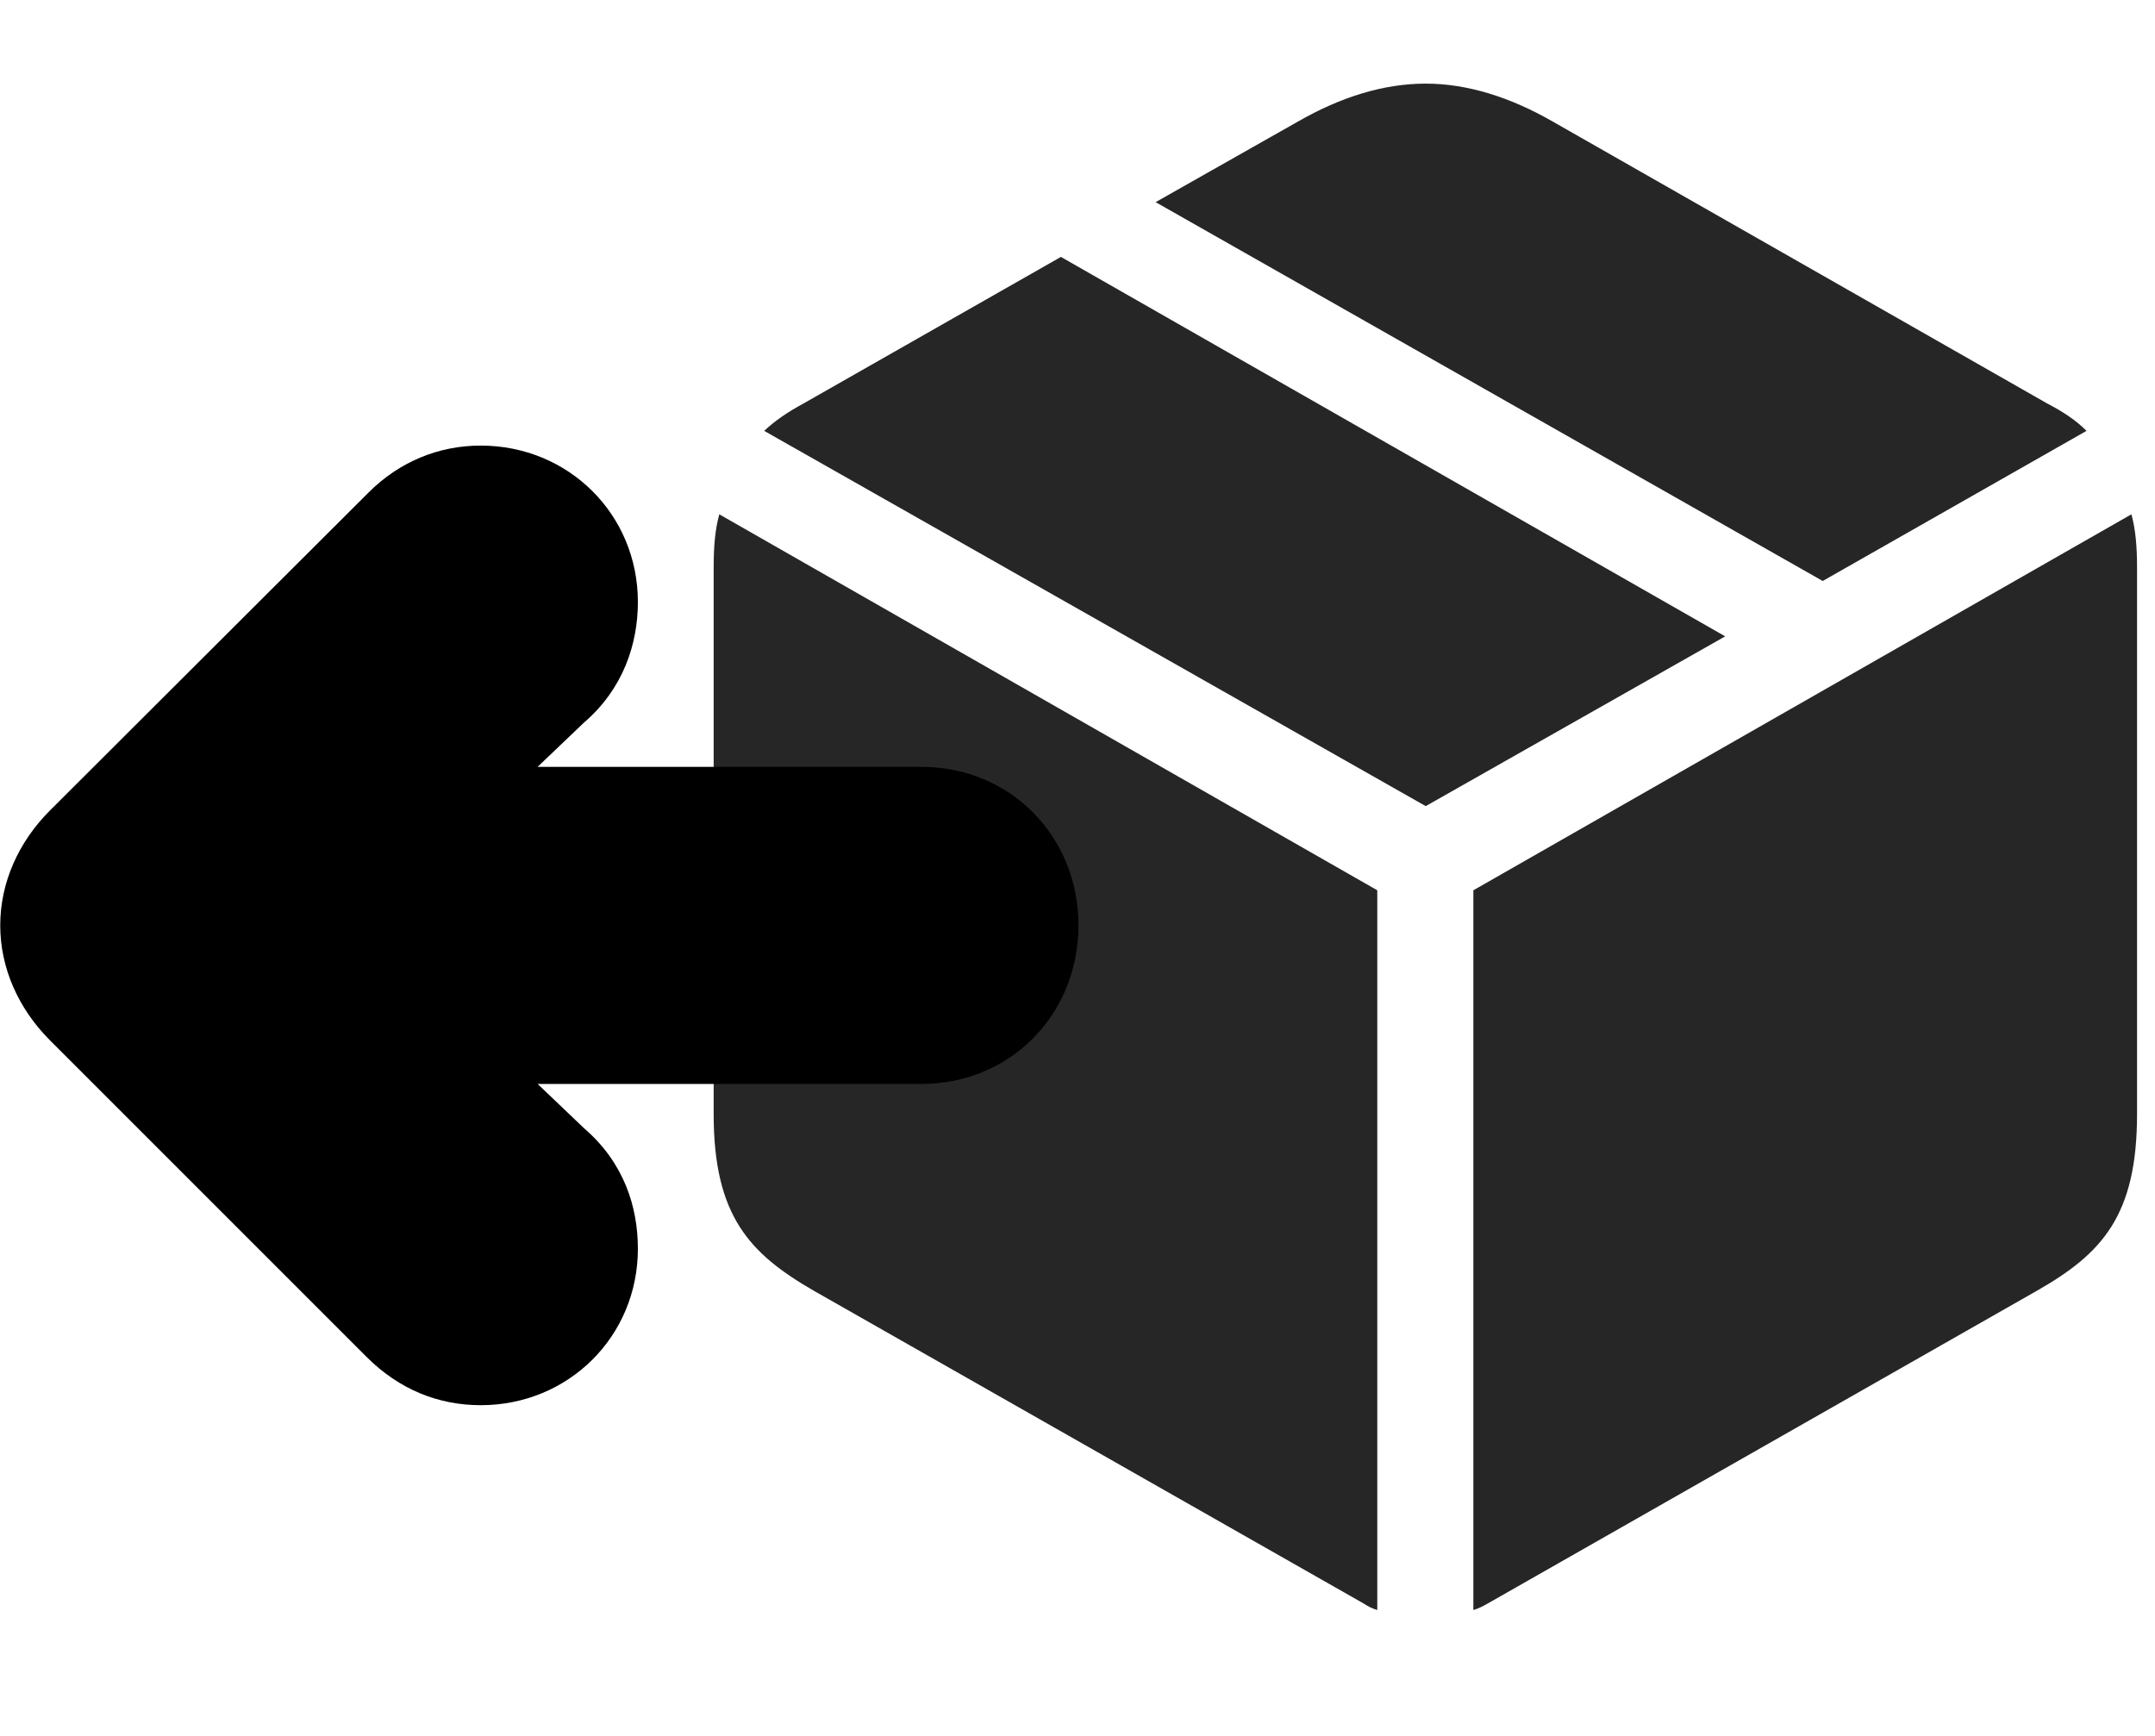 <svg width="36" height="29" viewBox="0 0 36 29" fill="currentColor" xmlns="http://www.w3.org/2000/svg">
<g clip-path="url(#clip0_2207_36670)">
<path d="M24.613 26.897C24.695 26.873 24.766 26.838 24.848 26.791L34.024 21.565C35.114 20.944 35.7 20.311 35.7 18.612V9.483C35.7 9.131 35.676 8.85 35.606 8.592L24.613 14.873V26.897ZM23.008 26.897V14.873L12.016 8.592C11.945 8.85 11.922 9.131 11.922 9.483V18.612C11.922 20.311 12.52 20.944 13.598 21.565L22.785 26.791C22.856 26.838 22.926 26.873 23.008 26.897ZM23.817 13.467L28.82 10.631L17.723 4.292L13.422 6.741C13.164 6.881 12.953 7.022 12.766 7.198L23.817 13.467ZM30.449 9.706L34.856 7.198C34.68 7.022 34.469 6.881 34.2 6.741L25.938 2.03C25.223 1.62 24.508 1.397 23.817 1.397C23.113 1.397 22.399 1.62 21.684 2.03L19.305 3.377L30.449 9.706Z" fill="currentColor" fill-opacity="0.85"/>
<path d="M18.016 15.459C18.016 13.971 16.879 12.811 15.391 12.811H8.981L9.754 12.073C10.41 11.51 10.656 10.76 10.656 10.057C10.656 8.592 9.496 7.444 8.031 7.444C7.328 7.444 6.672 7.713 6.156 8.229L0.836 13.538C0.309 14.065 0.004 14.745 0.004 15.459C0.004 16.174 0.309 16.854 0.836 17.381L6.121 22.666C6.672 23.217 7.328 23.475 8.031 23.475C9.496 23.475 10.656 22.327 10.656 20.862C10.656 20.159 10.422 19.42 9.754 18.846L8.981 18.108H15.391C16.879 18.108 18.016 16.948 18.016 15.459Z" fill="currentColor"/>
<path d="M16.422 15.459C16.422 14.85 15.989 14.416 15.391 14.416H7.516L3.906 14.534V15.19L7.106 12.284L8.723 10.854C8.981 10.631 9.063 10.338 9.063 10.057C9.063 9.471 8.617 9.049 8.031 9.049C7.762 9.049 7.516 9.143 7.281 9.366L1.961 14.674C1.727 14.897 1.598 15.166 1.598 15.459C1.598 15.752 1.727 16.022 1.961 16.245L7.246 21.518C7.504 21.776 7.762 21.87 8.031 21.87C8.617 21.87 9.063 21.448 9.063 20.862C9.063 20.581 8.992 20.288 8.723 20.065L7.106 18.635L3.906 15.729V16.385L7.516 16.502H15.391C15.989 16.502 16.422 16.069 16.422 15.459Z" fill="currentColor" fill-opacity="0.85"/>
</g>
<defs>
<clipPath id="clip0_2207_36670">
<rect width="35.695" height="25.77" fill="currentColor" transform="translate(0.004 1.127)"/>
</clipPath>
</defs>
</svg>
